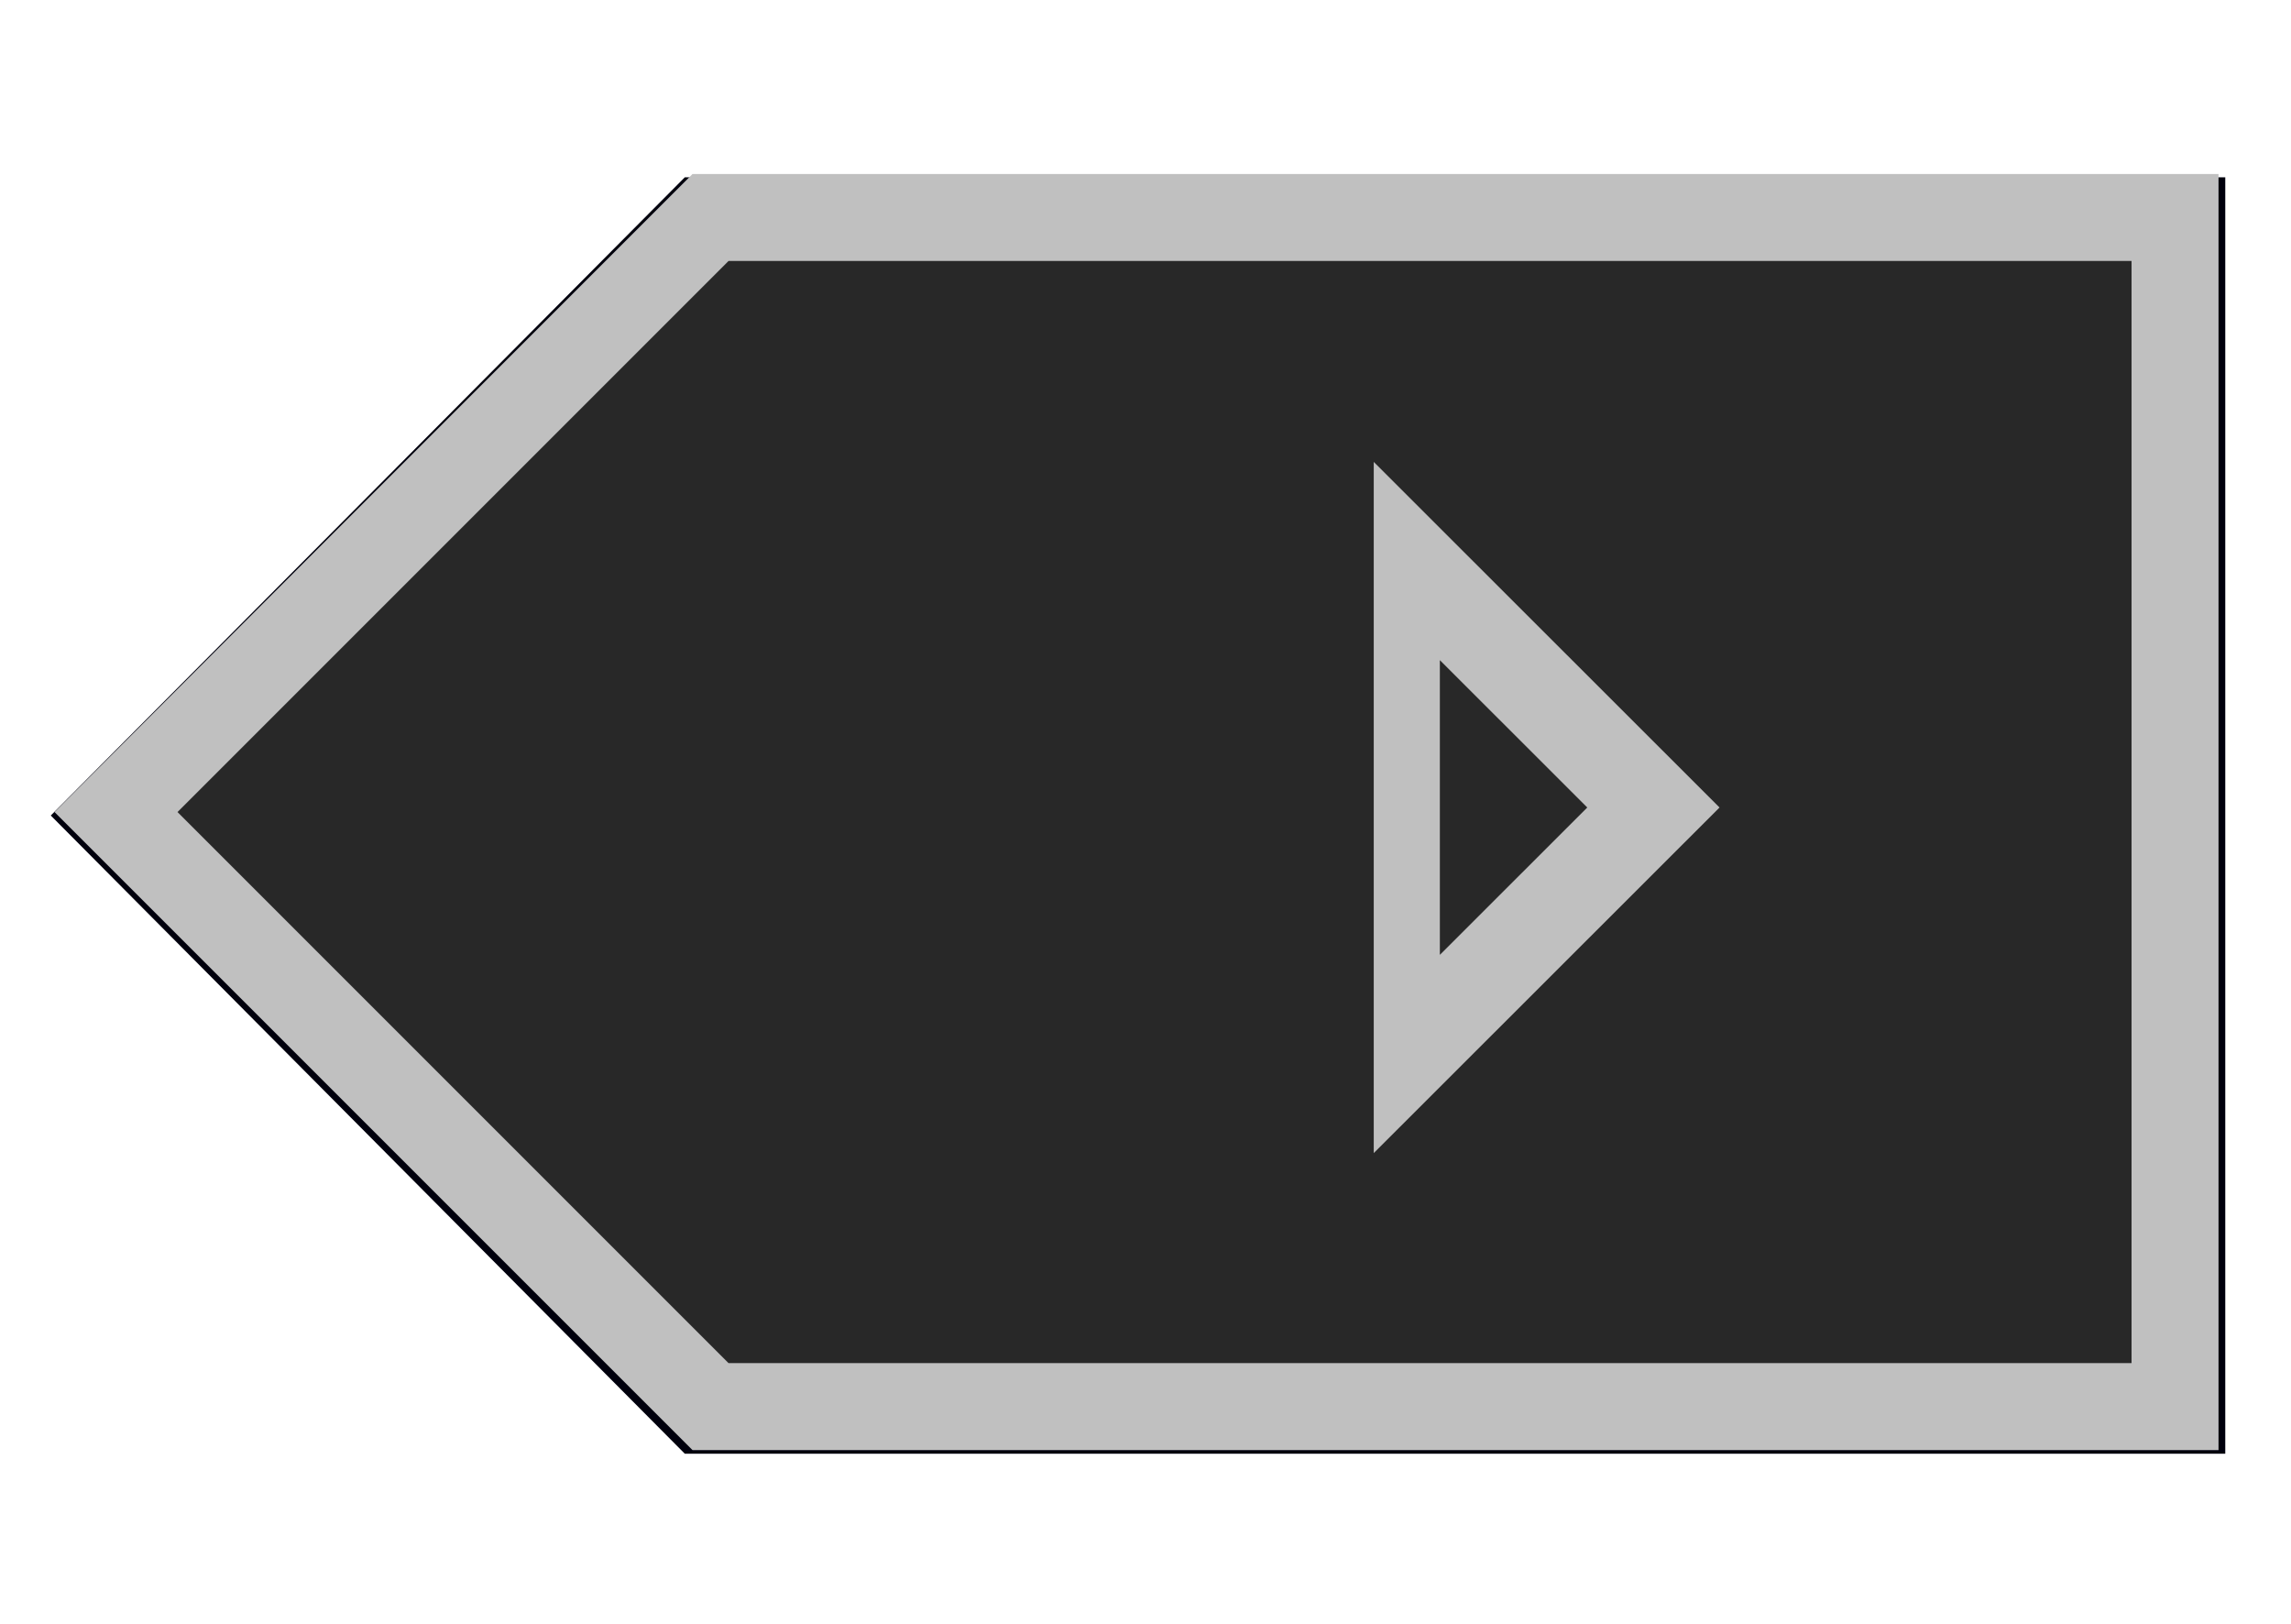 <?xml version="1.0" encoding="UTF-8" standalone="no"?>
<!-- Created with Inkscape (http://www.inkscape.org/) -->

<svg
   xmlns:dc="http://purl.org/dc/elements/1.1/"
   xmlns:cc="http://creativecommons.org/ns#"
   xmlns:rdf="http://www.w3.org/1999/02/22-rdf-syntax-ns#"
   xmlns:svg="http://www.w3.org/2000/svg"
   xmlns="http://www.w3.org/2000/svg"
   xmlns:sodipodi="http://sodipodi.sourceforge.net/DTD/sodipodi-0.dtd"
   xmlns:inkscape="http://www.inkscape.org/namespaces/inkscape"
   width="158"
   height="112"
   viewBox="0 0 41.804 29.633"
   version="1.1"
   id="svg4823"
   sodipodi:docname="dpad_right.svg"
   inkscape:version="0.92.2 5c3e80d, 2017-08-06">
  <defs
     id="defs4817">
    <filter
       inkscape:collect="always"
       style="color-interpolation-filters:sRGB"
       id="filter5422"
       x="-0.041"
       width="1.081"
       y="-0.058"
       height="1.117">
      <feGaussianBlur
         inkscape:collect="always"
         stdDeviation="0.579"
         id="feGaussianBlur5424" />
    </filter>
  </defs>
  <sodipodi:namedview
     id="base"
     pagecolor="#ffffff"
     bordercolor="#666666"
     borderopacity="1.0"
     inkscape:pageopacity="0.0"
     inkscape:pageshadow="2"
     inkscape:zoom="3.2712177"
     inkscape:cx="37.189803"
     inkscape:cy="51.285158"
     inkscape:document-units="px"
     inkscape:current-layer="layer1"
     showgrid="false"
     units="px"
     inkscape:pagecheckerboard="true"
     inkscape:window-width="1920"
     inkscape:window-height="1025"
     inkscape:window-x="0"
     inkscape:window-y="0"
     inkscape:window-maximized="1"
     inkscape:object-paths="false" />
  <g
     inkscape:label="button"
     inkscape:groupmode="layer"
     id="layer1"
     transform="translate(0,-267.367)">
    <g
       id="g2617"
       transform="translate(0,-2.117)">
      <path
         sodipodi:nodetypes="cccccc"
         transform="matrix(0.992,0,0,0.978,5.959,6.318)"
         inkscape:connector-curvature="0"
         id="path5400-1"
         d="M 6.589,272.394 -5.073,284.3 6.589,296.206 H 34.925 v -23.812 z"
         style="opacity:1;vector-effect:none;fill:#00000d;fill-opacity:1;stroke:none;stroke-width:1.724;stroke-linecap:butt;stroke-linejoin:miter;stroke-miterlimit:4;stroke-dasharray:none;stroke-dashoffset:0;stroke-opacity:1;filter:url(#filter5422)" />
      <path
         sodipodi:nodetypes="cccccc"
         inkscape:connector-curvature="0"
         id="path5400"
         d="M 12.965,273.452 2.117,284.3 12.965,295.148 h 26.723 v -21.696 z"
         style="opacity:1;vector-effect:none;fill:#282828;fill-opacity:1;stroke:#c0c0c0;stroke-width:1.587;stroke-linecap:butt;stroke-linejoin:miter;stroke-miterlimit:4;stroke-dasharray:none;stroke-dashoffset:0;stroke-opacity:1" />
      <path
         inkscape:transform-center-y="-6.6759553e-06"
         transform="matrix(0.807,0,0,1.397,8.238,-112.658)"
         inkscape:transform-center-x="-0.74965337"
         d="m 21.601,287.31 0,-6.438 5.576,3.219 z"
         inkscape:randomized="0"
         inkscape:rounded="0"
         inkscape:flatsided="true"
         sodipodi:arg2="3.1415927"
         sodipodi:arg1="2.0943951"
         sodipodi:r2="1.8585049"
         sodipodi:r1="3.7170098"
         sodipodi:cy="284.09113"
         sodipodi:cx="23.45977"
         sodipodi:sides="3"
         id="path5426"
         style="opacity:1;vector-effect:none;fill:none;fill-opacity:1;stroke:#c0c0c0;stroke-width:1.495;stroke-linecap:butt;stroke-linejoin:miter;stroke-miterlimit:4;stroke-dasharray:none;stroke-dashoffset:0;stroke-opacity:1"
         sodipodi:type="star" />
    </g>
  </g>
</svg>
